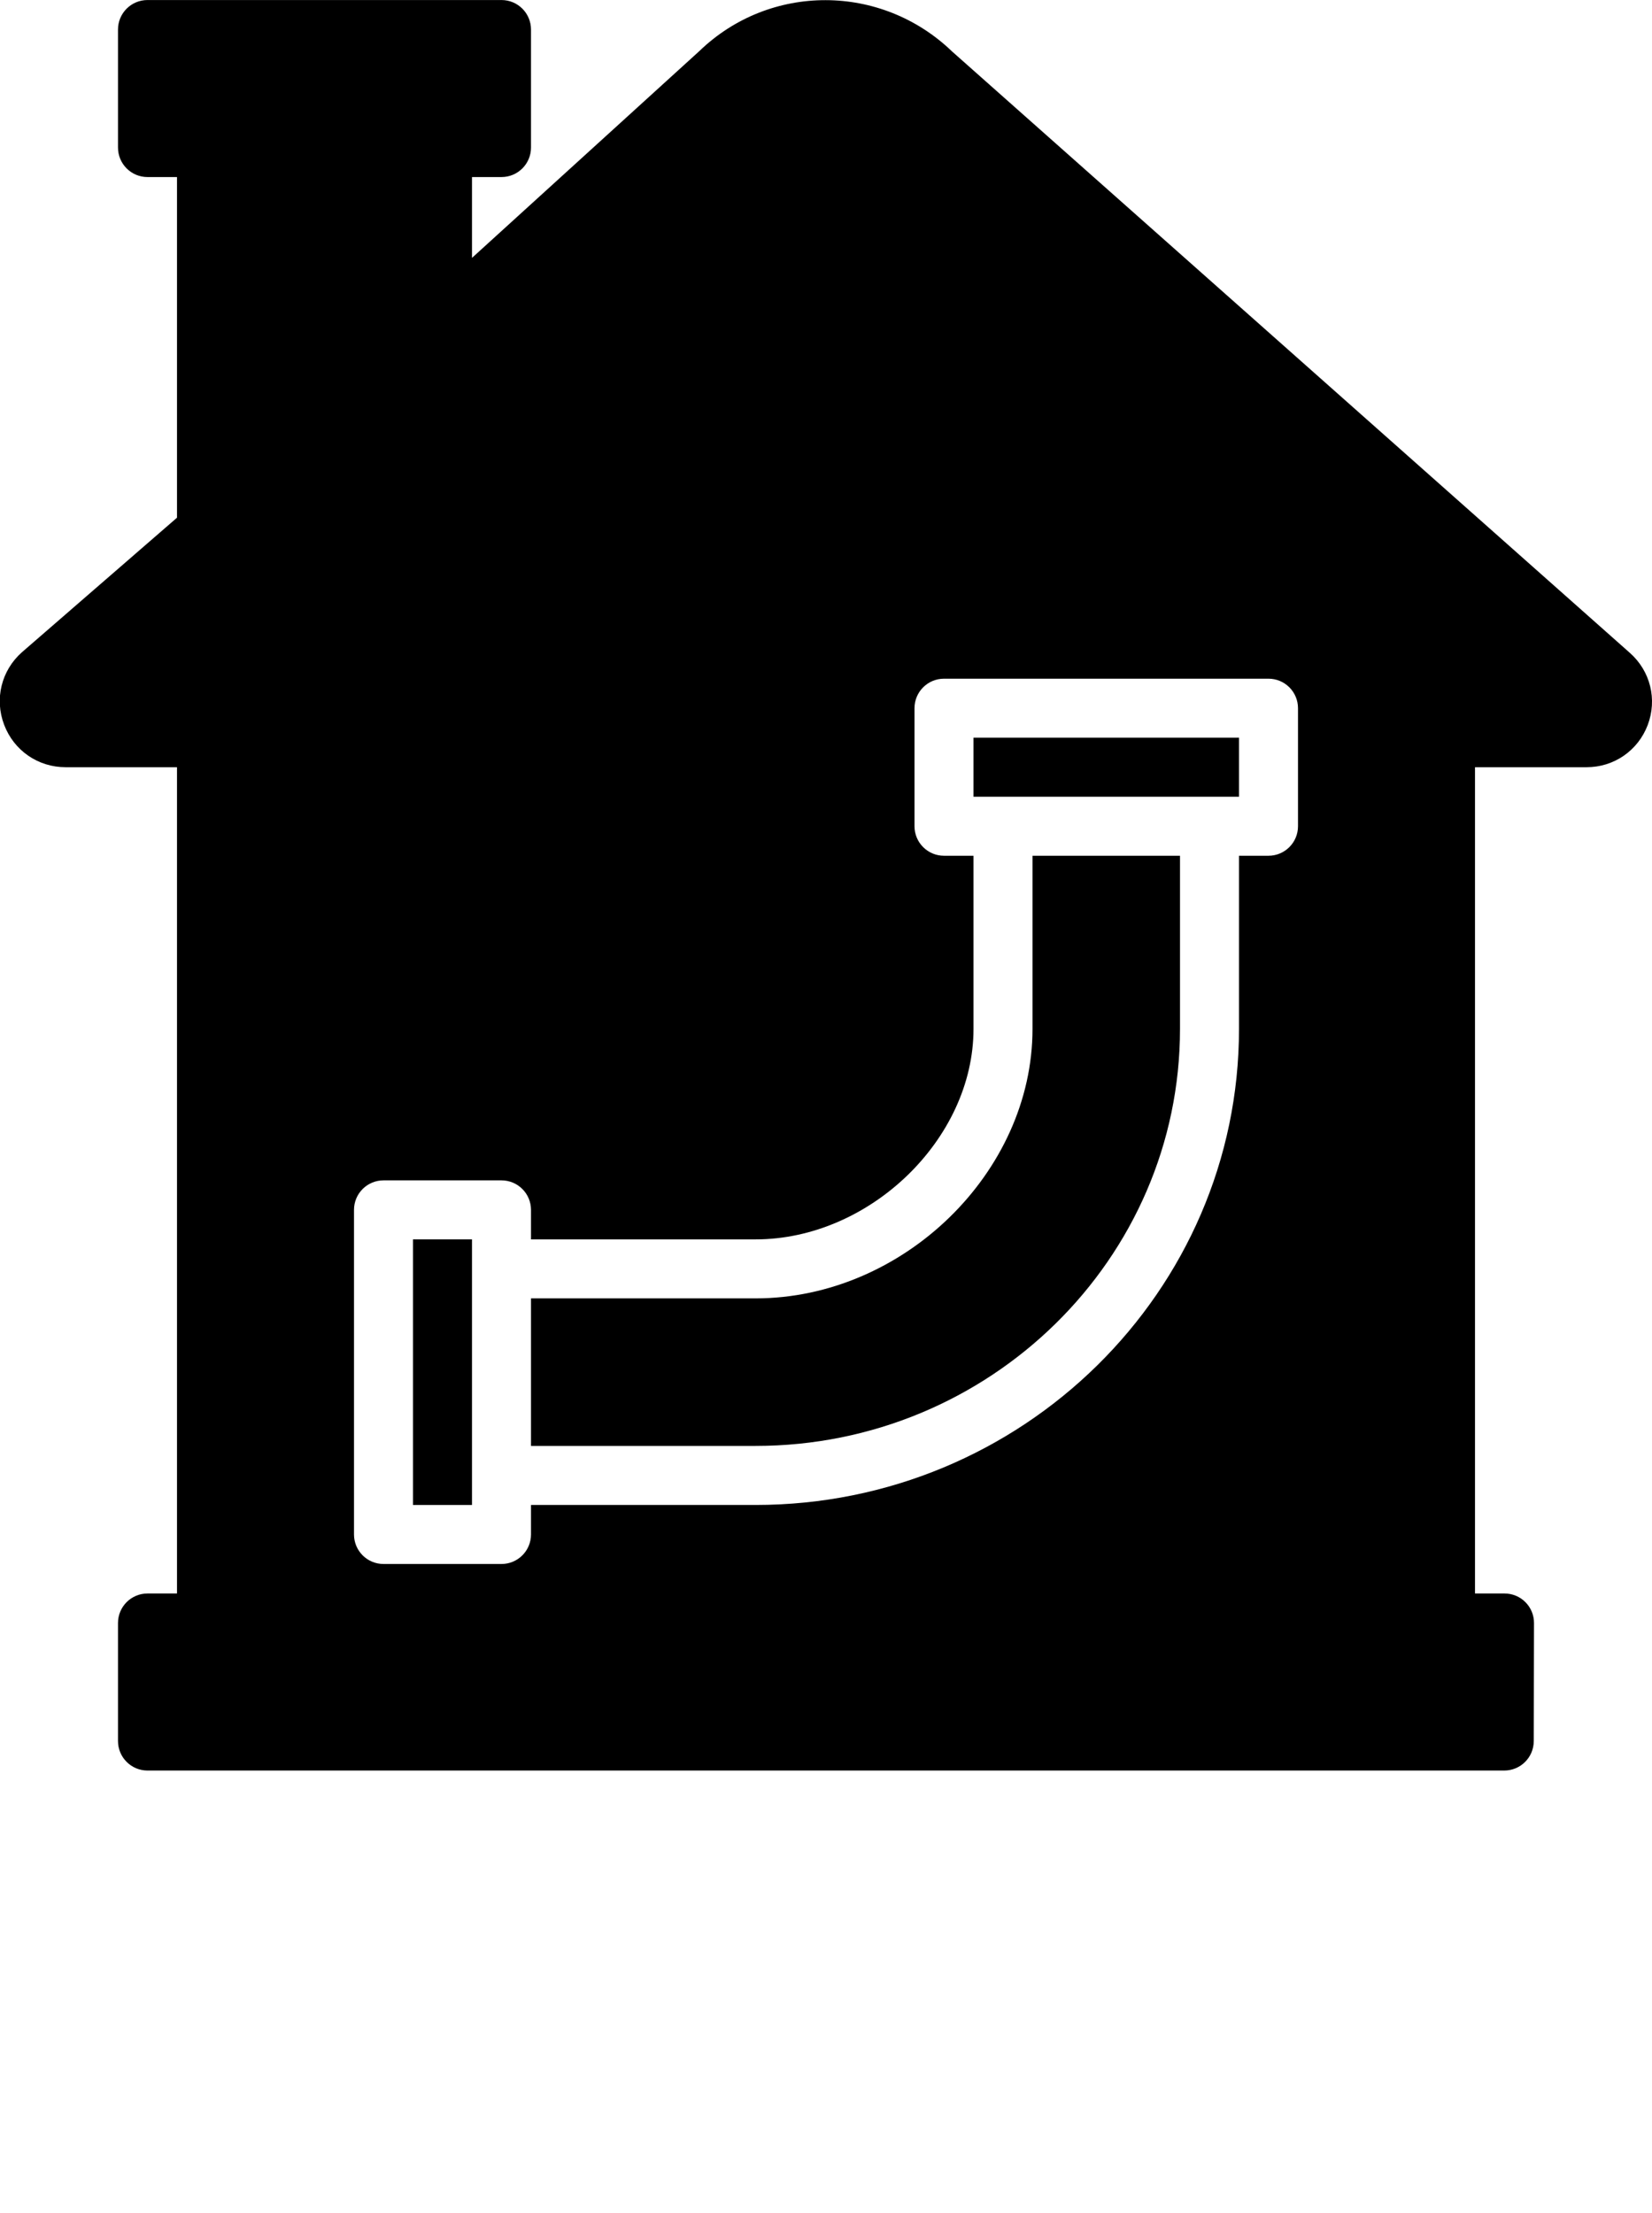 <?xml version="1.0" encoding="UTF-8" standalone="no"?>
<svg
   xmlns:dc="http://purl.org/dc/elements/1.1/"
   xmlns:cc="http://creativecommons.org/ns#"
   xmlns:rdf="http://www.w3.org/1999/02/22-rdf-syntax-ns#"
   xmlns:svg="http://www.w3.org/2000/svg"
   xmlns="http://www.w3.org/2000/svg"
   xmlns:sodipodi="http://sodipodi.sourceforge.net/DTD/sodipodi-0.dtd"
   xmlns:inkscape="http://www.inkscape.org/namespaces/inkscape"
   viewBox="0 0 56 75"
   version="1.1"
   x="0px"
   y="0px"
   id="svg107"
   sodipodi:docname="utility.svg"
   inkscape:version="0.92.4 (unknown)">
  <defs
     id="defs111" />
  <sodipodi:namedview
     pagecolor="#ffffff"
     bordercolor="#666666"
     borderopacity="1"
     objecttolerance="10"
     gridtolerance="10"
     guidetolerance="10"
     inkscape:pageopacity="0"
     inkscape:pageshadow="2"
     inkscape:window-width="1920"
     inkscape:window-height="1029"
     id="namedview109"
     showgrid="false"
     inkscape:zoom="11.386667"
     inkscape:cx="28"
     inkscape:cy="23.448478"
     inkscape:window-x="0"
     inkscape:window-y="25"
     inkscape:window-maximized="1"
     inkscape:current-layer="svg107" />
  <title
     id="title85">19 -House Utilities- (house, home, property, real, estate)</title>
  <desc
     id="desc87">Created with Sketch.</desc>
  <g
     stroke="none"
     stroke-width="1"
     fill="none"
     fill-rule="evenodd"
     id="g101">
    <g
       transform="translate(-1065, -482)"
       fill="#000000"
       id="g99">
      <g
         transform="translate(1064, 482)"
         id="g97">
        <path
           d="M36,34.87 C36,39.734 31.613,44 26.612,44 L19,44 L19,49 L26.612,49 C34.546,49 41,42.662 41,34.87 L41,29 L36,29 L36,34.87 Z"
           id="path89" />
        <polygon
           points="34 27 35 27 42 27 43 27 43 25 34 25"
           id="polygon91" />
        <polygon
           points="17 42.001 15 42.001 15 51.001 17 51.001 17 50.001 17 43.001"
           id="polygon93" />
        <path
           d="M45,28 C45,28.552 44.553,29 44,29 L43,29 L43,34.87 C43,43.764 35.648,51.001 26.612,51.001 L19,51.001 L19,52.001 C19,52.553 18.553,53.001 18,53.001 L14,53.001 C13.447,53.001 13,52.553 13,52.001 L13,41.001 C13,40.449 13.447,40.001 14,40.001 L18,40.001 C18.553,40.001 19,40.449 19,41.001 L19,42.001 L26.612,42.001 C30.479,42.001 34,38.602 34,34.87 L34,29 L33,29 C32.447,29 32,28.552 32,28 L32,24 C32,23.448 32.447,23 33,23 L44,23 C44.553,23 45,23.448 45,24 L45,28 Z M56.253,22.128 L33.278,1.748 C30.868,-0.573 27.095,-0.572 24.71,1.728 L17,8.739 L17,6 L18,6 C18.553,6 19,5.553 19,5 L19,1 C19,0.449 18.553,0.001 18,0.001 L6,0.001 C5.447,0.001 5,0.449 5,1 L5,5 C5,5.553 5.447,6 6,6 L7,6 L7,17.544 L1.745,22.102 C1.045,22.721 0.808,23.688 1.14,24.561 C1.472,25.436 2.29,26 3.225,26 L7,26 L7,54.001 L6,54.001 C5.447,54.001 5,54.449 5,55.001 L5,59.001 C5,59.553 5.447,60.001 6,60.001 L51.992,60.001 C52.544,60.001 52.991,59.554 52.992,59.002 L53,55.002 C53.001,54.736 52.896,54.481 52.708,54.294 C52.521,54.105 52.266,54.001 52,54.001 L51,54.001 L51,26 L54.782,26 C55.711,26 56.523,25.439 56.854,24.572 C57.183,23.704 56.947,22.744 56.253,22.128 L56.253,22.128 Z"
           id="path95" />
      </g>
    </g>
  </g>
</svg>
